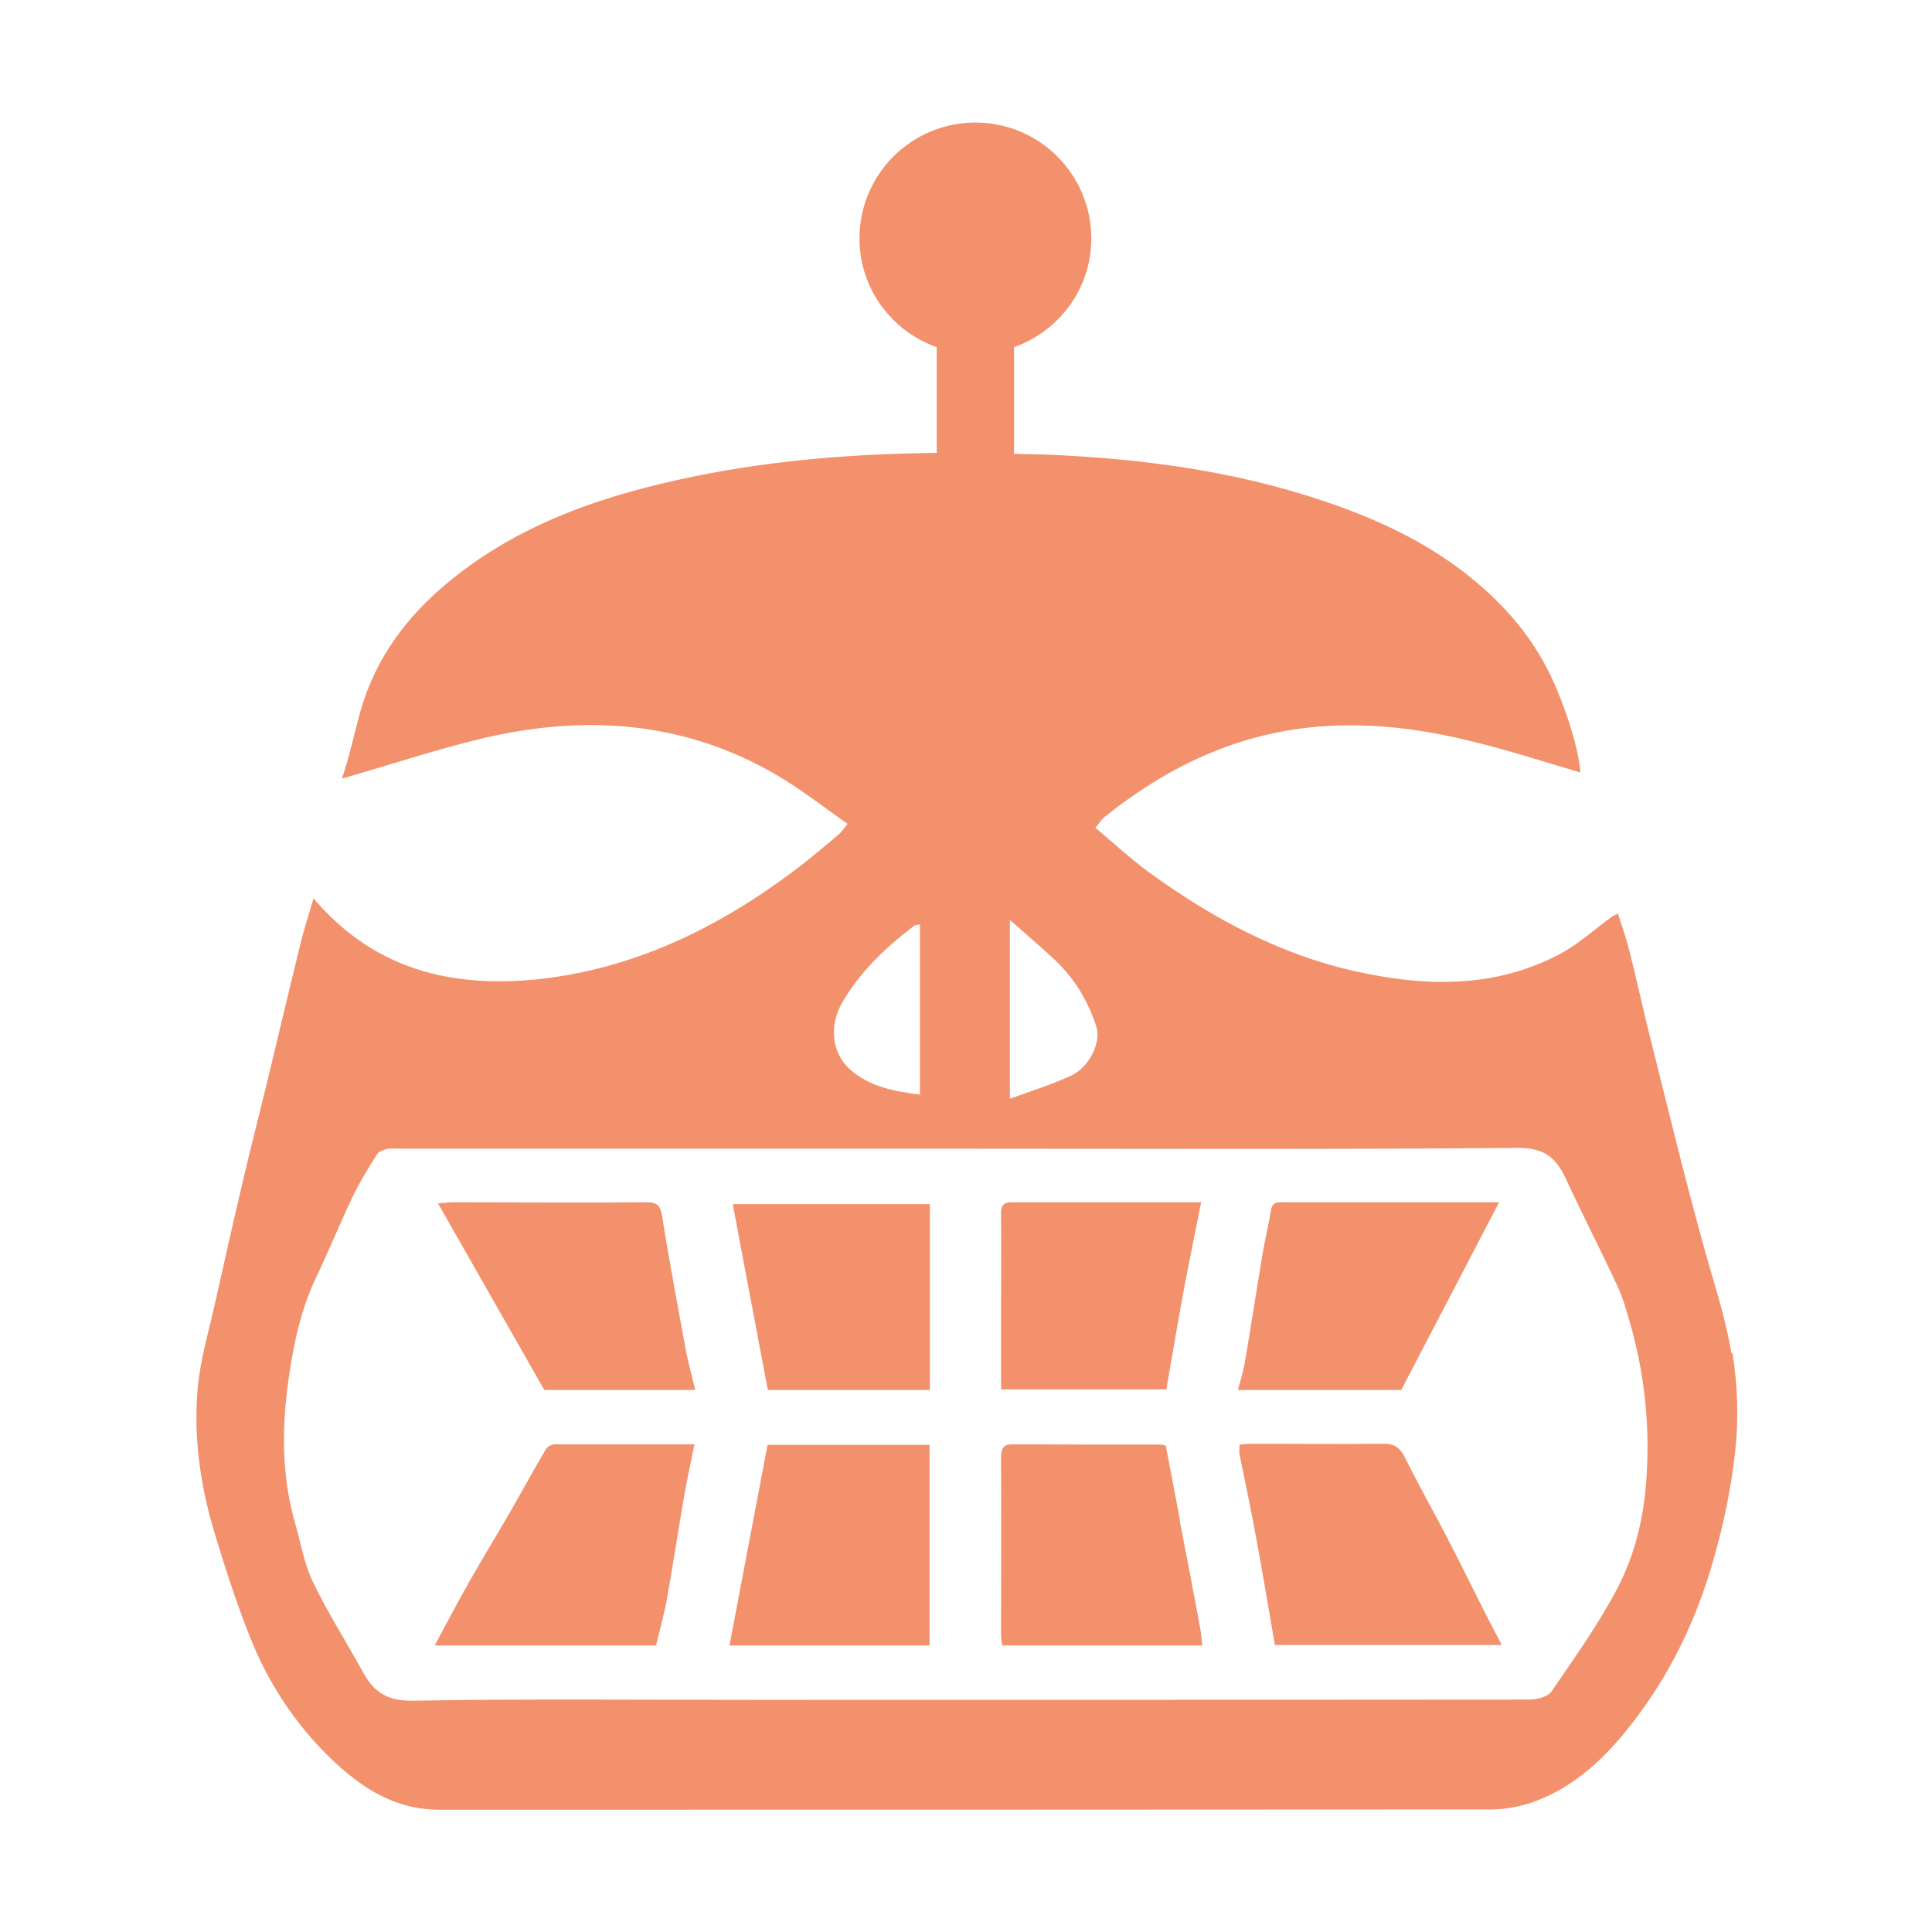 <?xml version="1.0" encoding="UTF-8"?><svg id="A2" xmlns="http://www.w3.org/2000/svg" viewBox="0 0 70 70"><defs><style>.cls-1{fill:#f3916d;}</style></defs><path class="cls-1" d="m52.46,55.76c-.51-.98-1.05-1.93-1.54-2.92-.17-.35-.36-.53-.77-.53-1.6.02-3.19,0-4.79,0-.15,0-.3.02-.45.03,0,.15-.02.25,0,.35.21,1.04.43,2.07.62,3.12.23,1.25.44,2.5.66,3.79h8.22c-.2-.39-.38-.73-.56-1.08-.47-.92-.92-1.85-1.4-2.77Z"/><path class="cls-1" d="m20.05,52.34c-.09,0-.23.09-.28.18-.44.75-.85,1.5-1.28,2.25-.48.83-.98,1.65-1.46,2.49-.44.77-.85,1.56-1.28,2.36h8.02c.14-.59.29-1.12.39-1.66.22-1.24.41-2.48.62-3.71.11-.62.24-1.23.38-1.92-1.76,0-3.44,0-5.11,0Z"/><path class="cls-1" d="m42.75,55.07c-.17-.89-.34-1.78-.51-2.69-.06-.01-.12-.04-.19-.04-1.79,0-3.57,0-5.36-.01-.36,0-.42.17-.42.48.01,2.13,0,4.26,0,6.39,0,.13.02.26.04.42h7.25c-.03-.25-.04-.46-.08-.66-.24-1.3-.49-2.59-.74-3.88Z"/><path class="cls-1" d="m26.43,59.62h7.25v-7.27h-5.87c-.46,2.43-.92,4.83-1.38,7.27Z"/><path class="cls-1" d="m54.32,43.56h-2.67c-1.7,0-3.4,0-5.1,0-.22,0-.45-.04-.5.29-.09.54-.22,1.07-.31,1.61-.22,1.32-.42,2.65-.65,3.97-.05.3-.15.6-.24.93h5.92c1.17-2.25,2.34-4.48,3.55-6.81Z"/><path class="cls-1" d="m23.99,44.06c-.06-.4-.2-.51-.59-.5-2.32.02-4.65,0-6.97,0-.15,0-.29.02-.56.04,1.32,2.32,2.6,4.56,3.85,6.76h5.47c-.13-.54-.27-1.04-.36-1.54-.29-1.59-.59-3.17-.84-4.76Z"/><path class="cls-1" d="m36.28,50.34h5.98c.02-.11.03-.18.04-.24.19-1.08.37-2.17.57-3.25.2-1.07.42-2.14.65-3.29-2.36,0-4.61,0-6.87,0-.34,0-.39.18-.38.47.01,1.16,0,2.32,0,3.48v2.84Z"/><path class="cls-1" d="m27.82,50.36h5.87v-6.73h-7.14c.43,2.29.85,4.52,1.27,6.73Z"/><path class="cls-1" d="m62.73,49.02c-.23-1.39-.7-2.74-1.07-4.11-.24-.9-.49-1.81-.72-2.72-.43-1.71-.86-3.41-1.28-5.12-.21-.87-.4-1.74-.62-2.6-.11-.45-.27-.9-.42-1.37-.09.05-.15.07-.2.1-.63.46-1.22,1-1.91,1.37-2.25,1.19-4.66,1.19-7.08.69-2.88-.58-5.42-1.93-7.78-3.64-.68-.5-1.3-1.07-1.96-1.63.15-.18.23-.31.33-.39,1.29-1.03,2.68-1.89,4.24-2.48,3.02-1.15,6.08-1.01,9.15-.24,1.3.32,2.57.73,3.85,1.11-.07-1.03-.7-2.79-1.18-3.72-.61-1.19-1.44-2.18-2.43-3.04-1.9-1.66-4.17-2.63-6.55-3.35-2.92-.88-5.92-1.26-8.95-1.4-.47-.02-.94-.02-1.41-.04v-3.86c1.63-.58,2.8-2.12,2.8-3.94,0-2.32-1.88-4.2-4.2-4.2s-4.2,1.88-4.2,4.2c0,1.82,1.17,3.36,2.8,3.94v3.83c-2.91.03-5.81.25-8.69.83-3.25.66-6.37,1.68-8.98,3.83-1.5,1.23-2.64,2.74-3.19,4.63-.16.56-.29,1.12-.44,1.68-.07.28-.16.55-.25.83,1.75-.5,3.39-1.05,5.06-1.45,3.71-.88,7.32-.65,10.69,1.32.89.52,1.71,1.17,2.57,1.77-.16.2-.23.3-.32.38-.52.44-1.04.88-1.58,1.29-2.78,2.09-5.83,3.59-9.33,3.96-3.12.32-5.93-.35-8.12-2.93-.17.59-.34,1.09-.46,1.59-.43,1.74-.84,3.49-1.26,5.23-.27,1.11-.56,2.22-.82,3.34-.36,1.52-.7,3.04-1.04,4.56-.23,1.02-.53,2.03-.62,3.06-.15,1.76.1,3.5.61,5.2.38,1.25.78,2.5,1.26,3.71.65,1.67,1.62,3.17,2.91,4.43,1.11,1.08,2.34,1.9,3.98,1.9,12.7,0,25.39,0,38.09-.01.52,0,1.07-.1,1.57-.28,1.72-.63,2.91-1.93,3.94-3.36,1.11-1.54,1.91-3.25,2.46-5.06.42-1.39.73-2.83.89-4.27.13-1.17.09-2.4-.1-3.57Zm-26.14-15.69c.61.54,1.13.98,1.63,1.45.72.68,1.21,1.5,1.51,2.44.16.51-.23,1.42-.9,1.74-.69.33-1.43.55-2.24.85v-6.48Zm-6.05,2.95c.65-1.1,1.56-1.96,2.57-2.73.05-.04.13-.03.22-.06v6.17c-.93-.12-1.82-.28-2.53-.91-.67-.6-.78-1.6-.26-2.47Zm29.1,17.46c-.1,1.32-.42,2.6-1.01,3.75-.69,1.33-1.57,2.56-2.42,3.8-.13.19-.53.29-.81.29-9.4.01-18.8.01-28.2.01-4.09,0-8.19-.04-12.28.03-.9.01-1.39-.33-1.77-1.04-.6-1.09-1.28-2.15-1.82-3.28-.32-.67-.44-1.44-.65-2.16-.48-1.69-.47-3.42-.23-5.13.18-1.28.44-2.55,1.01-3.74.46-.96.86-1.95,1.32-2.92.26-.53.57-1.04.89-1.54.06-.09.22-.15.34-.18.17-.03.35-.01.52-.01,6.82,0,13.63,0,20.45,0s13.35.03,20.03-.03c.95,0,1.37.36,1.72,1.11.6,1.3,1.26,2.58,1.87,3.89.19.41.32.86.45,1.31.55,1.91.75,3.85.59,5.84Z"/></svg>